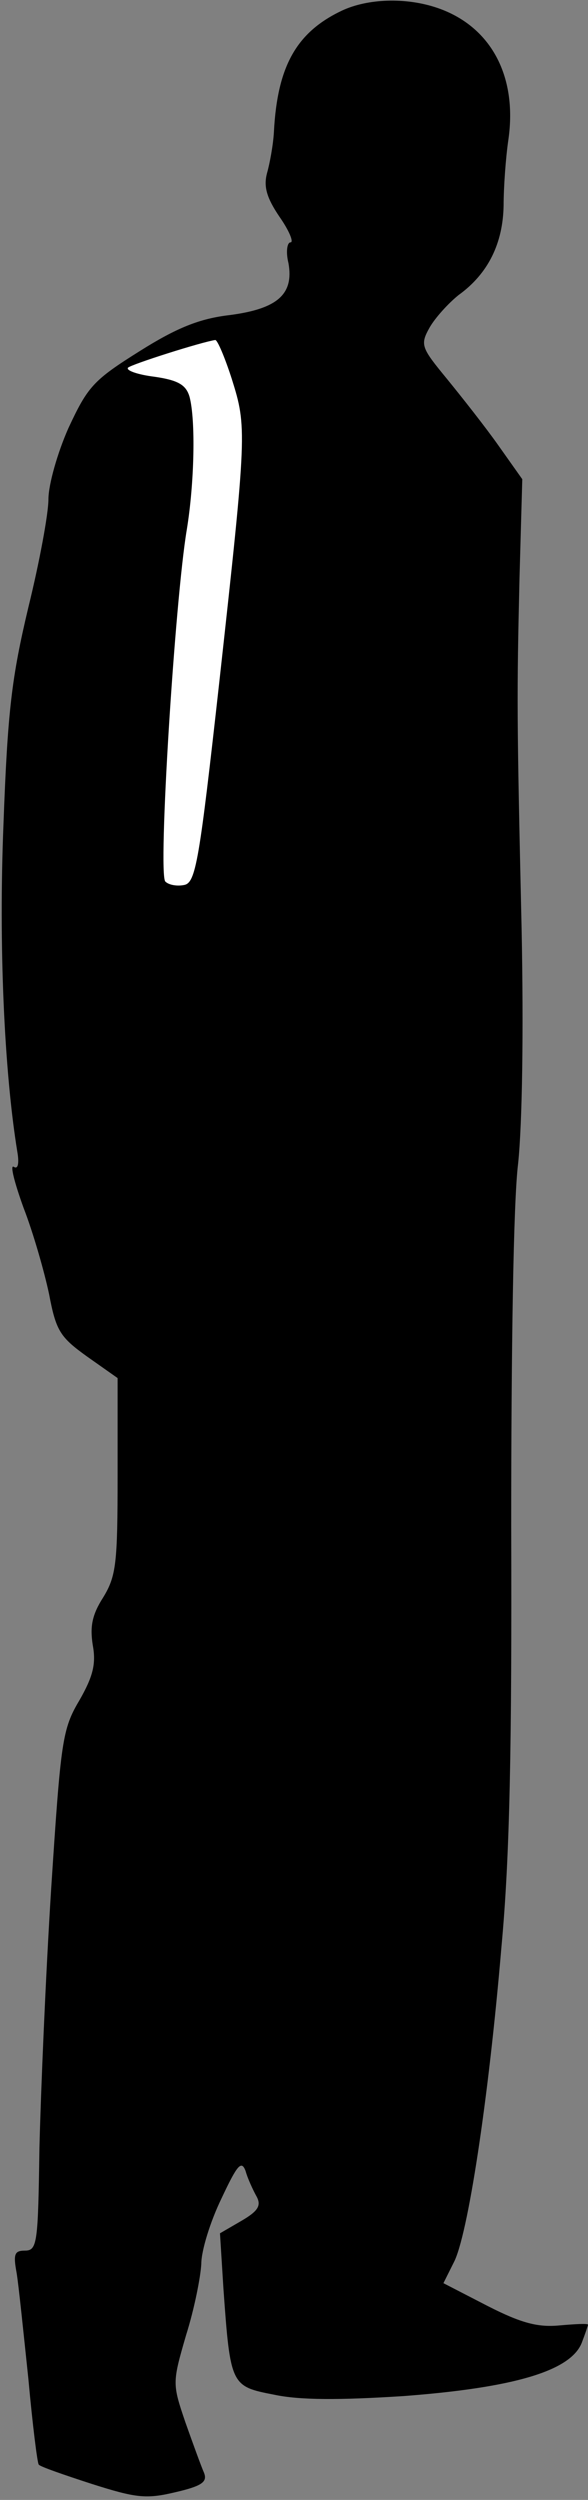 <?xml version="1.0" standalone="no"?>
<!DOCTYPE svg PUBLIC "-//W3C//DTD SVG 20010904//EN"
 "http://www.w3.org/TR/2001/REC-SVG-20010904/DTD/svg10.dtd">
<svg version="1.0" xmlns="http://www.w3.org/2000/svg"
 width="85pt" height="361pt" viewBox="0 0 85 361"
 preserveAspectRatio="xMidYMid meet">
<rect x="0" y="0" width="85" height="361" fill="#808080" stroke="none"/>
<g transform="translate(0,361) scale(0.1,-0.1)"
fill="#000000" stroke="none">
<path fill="#000000" stroke="none" d="M495 3595 c-66 -31 -94 -80 -99 -175
-1 -19 -6 -46 -10 -60 -5 -19 -1 -35 18 -63 14 -20 21 -37 16 -37 -5 0 -7 -14
-3 -30 8 -45 -16 -66 -85 -75 -43 -5 -76 -18 -130 -52 -67 -42 -75 -51 -103
-111 -16 -36 -29 -82 -29 -103 0 -21 -13 -91 -29 -156 -24 -101 -30 -149 -36
-314 -7 -174 1 -355 20 -472 3 -17 1 -26 -5 -22 -6 4 1 -23 14 -59 14 -36 30
-92 37 -125 10 -53 16 -62 55 -90 l44 -31 0 -141 c0 -127 -2 -145 -21 -176
-16 -25 -19 -42 -15 -68 5 -27 1 -45 -19 -80 -25 -42 -27 -58 -41 -272 -8
-126 -15 -294 -17 -375 -2 -137 -3 -148 -21 -148 -15 0 -17 -5 -12 -32 3 -18
10 -87 17 -153 6 -66 13 -122 15 -124 2 -3 37 -15 77 -28 63 -20 78 -22 120
-12 39 9 47 15 42 28 -4 9 -16 42 -27 73 -19 56 -19 57 1 126 12 38 21 84 22
103 0 19 13 61 29 94 23 49 29 56 35 40 3 -11 11 -28 16 -37 7 -13 2 -21 -22
-35 l-31 -18 5 -80 c10 -140 11 -141 73 -153 37 -8 95 -8 188 -2 158 12 241
36 257 77 5 13 9 25 9 26 0 2 -18 1 -41 -1 -31 -3 -55 3 -104 28 l-64 33 15
30 c20 38 50 232 69 457 12 129 15 289 14 605 0 254 3 469 10 525 6 58 8 190
5 340 -7 308 -7 334 -3 506 l4 142 -34 48 c-19 27 -53 70 -75 97 -37 45 -39
49 -25 74 8 14 27 35 42 47 43 31 64 75 65 129 0 26 3 69 7 96 13 92 -26 164
-104 190 -45 15 -99 13 -136 -4z"/>
<path fill="#ffffff" stroke="none" d="M335 3063 c22 -70 22 -76 -18 -438 -29
-260 -34 -290 -51 -293 -10 -2 -22 0 -27 5 -11 11 14 407 31 508 11 67 13 158
4 192 -5 17 -16 24 -51 29 -24 3 -41 9 -38 13 5 5 106 37 126 40 3 1 14 -25
24 -56z"/>
</g>
</svg>
